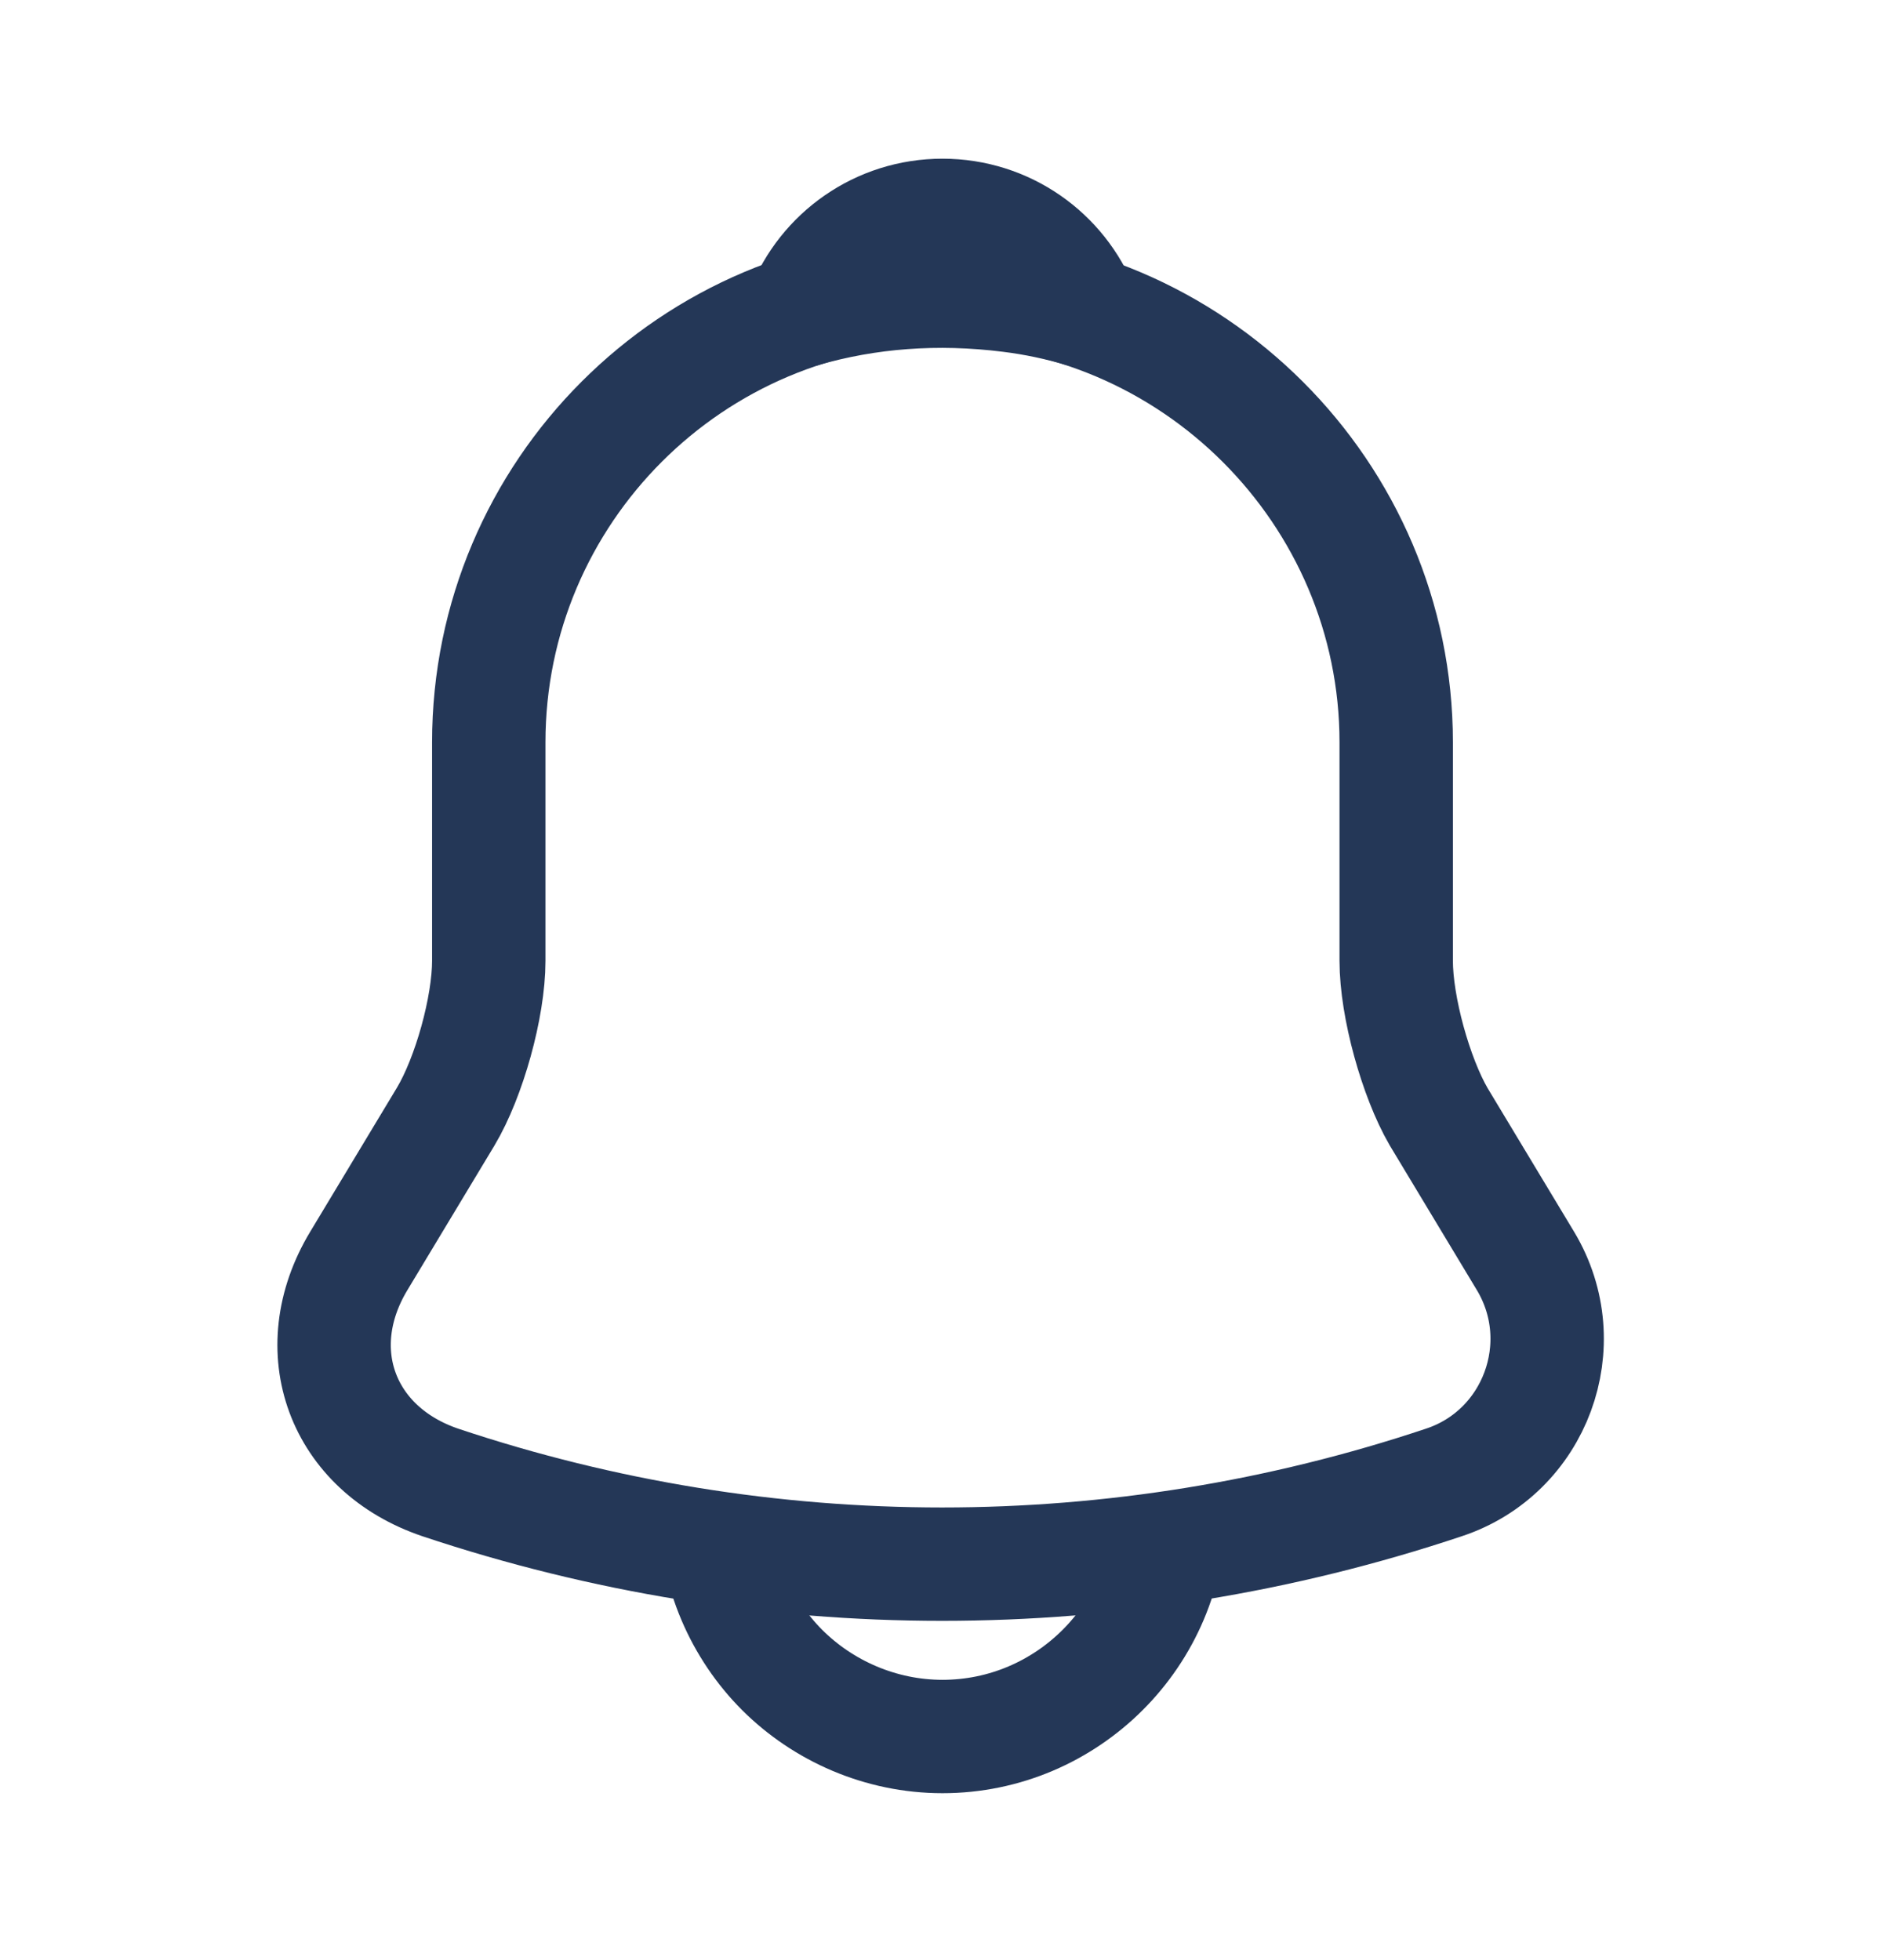<svg width="24" height="25" viewBox="0 0 24 25" fill="none" xmlns="http://www.w3.org/2000/svg">
<path d="M12.019 3.682C8.827 3.682 6.233 6.276 6.233 9.468V12.255C6.233 12.843 5.983 13.74 5.684 14.241L4.575 16.083C3.89 17.221 4.363 18.484 5.616 18.908C9.772 20.297 14.256 20.297 18.412 18.908C19.579 18.523 20.09 17.144 19.454 16.083L18.345 14.241C18.055 13.74 17.805 12.843 17.805 12.255V9.468C17.805 6.286 15.201 3.682 12.019 3.682Z" stroke="#243757" stroke-width="1.446" stroke-miterlimit="10" stroke-linecap="round"/>
<path d="M13.803 3.962C13.504 3.875 13.196 3.808 12.877 3.769C11.952 3.653 11.065 3.721 10.235 3.962C10.515 3.248 11.209 2.747 12.019 2.747C12.829 2.747 13.524 3.248 13.803 3.962Z" stroke="#243757" stroke-width="1.446" stroke-miterlimit="10" stroke-linecap="round" stroke-linejoin="round"/>
<path d="M14.912 19.256C14.912 20.847 13.61 22.148 12.019 22.148C11.229 22.148 10.496 21.82 9.975 21.3C9.454 20.779 9.126 20.046 9.126 19.256" stroke="#243757" stroke-width="1.446" stroke-miterlimit="10"/>
</svg>
